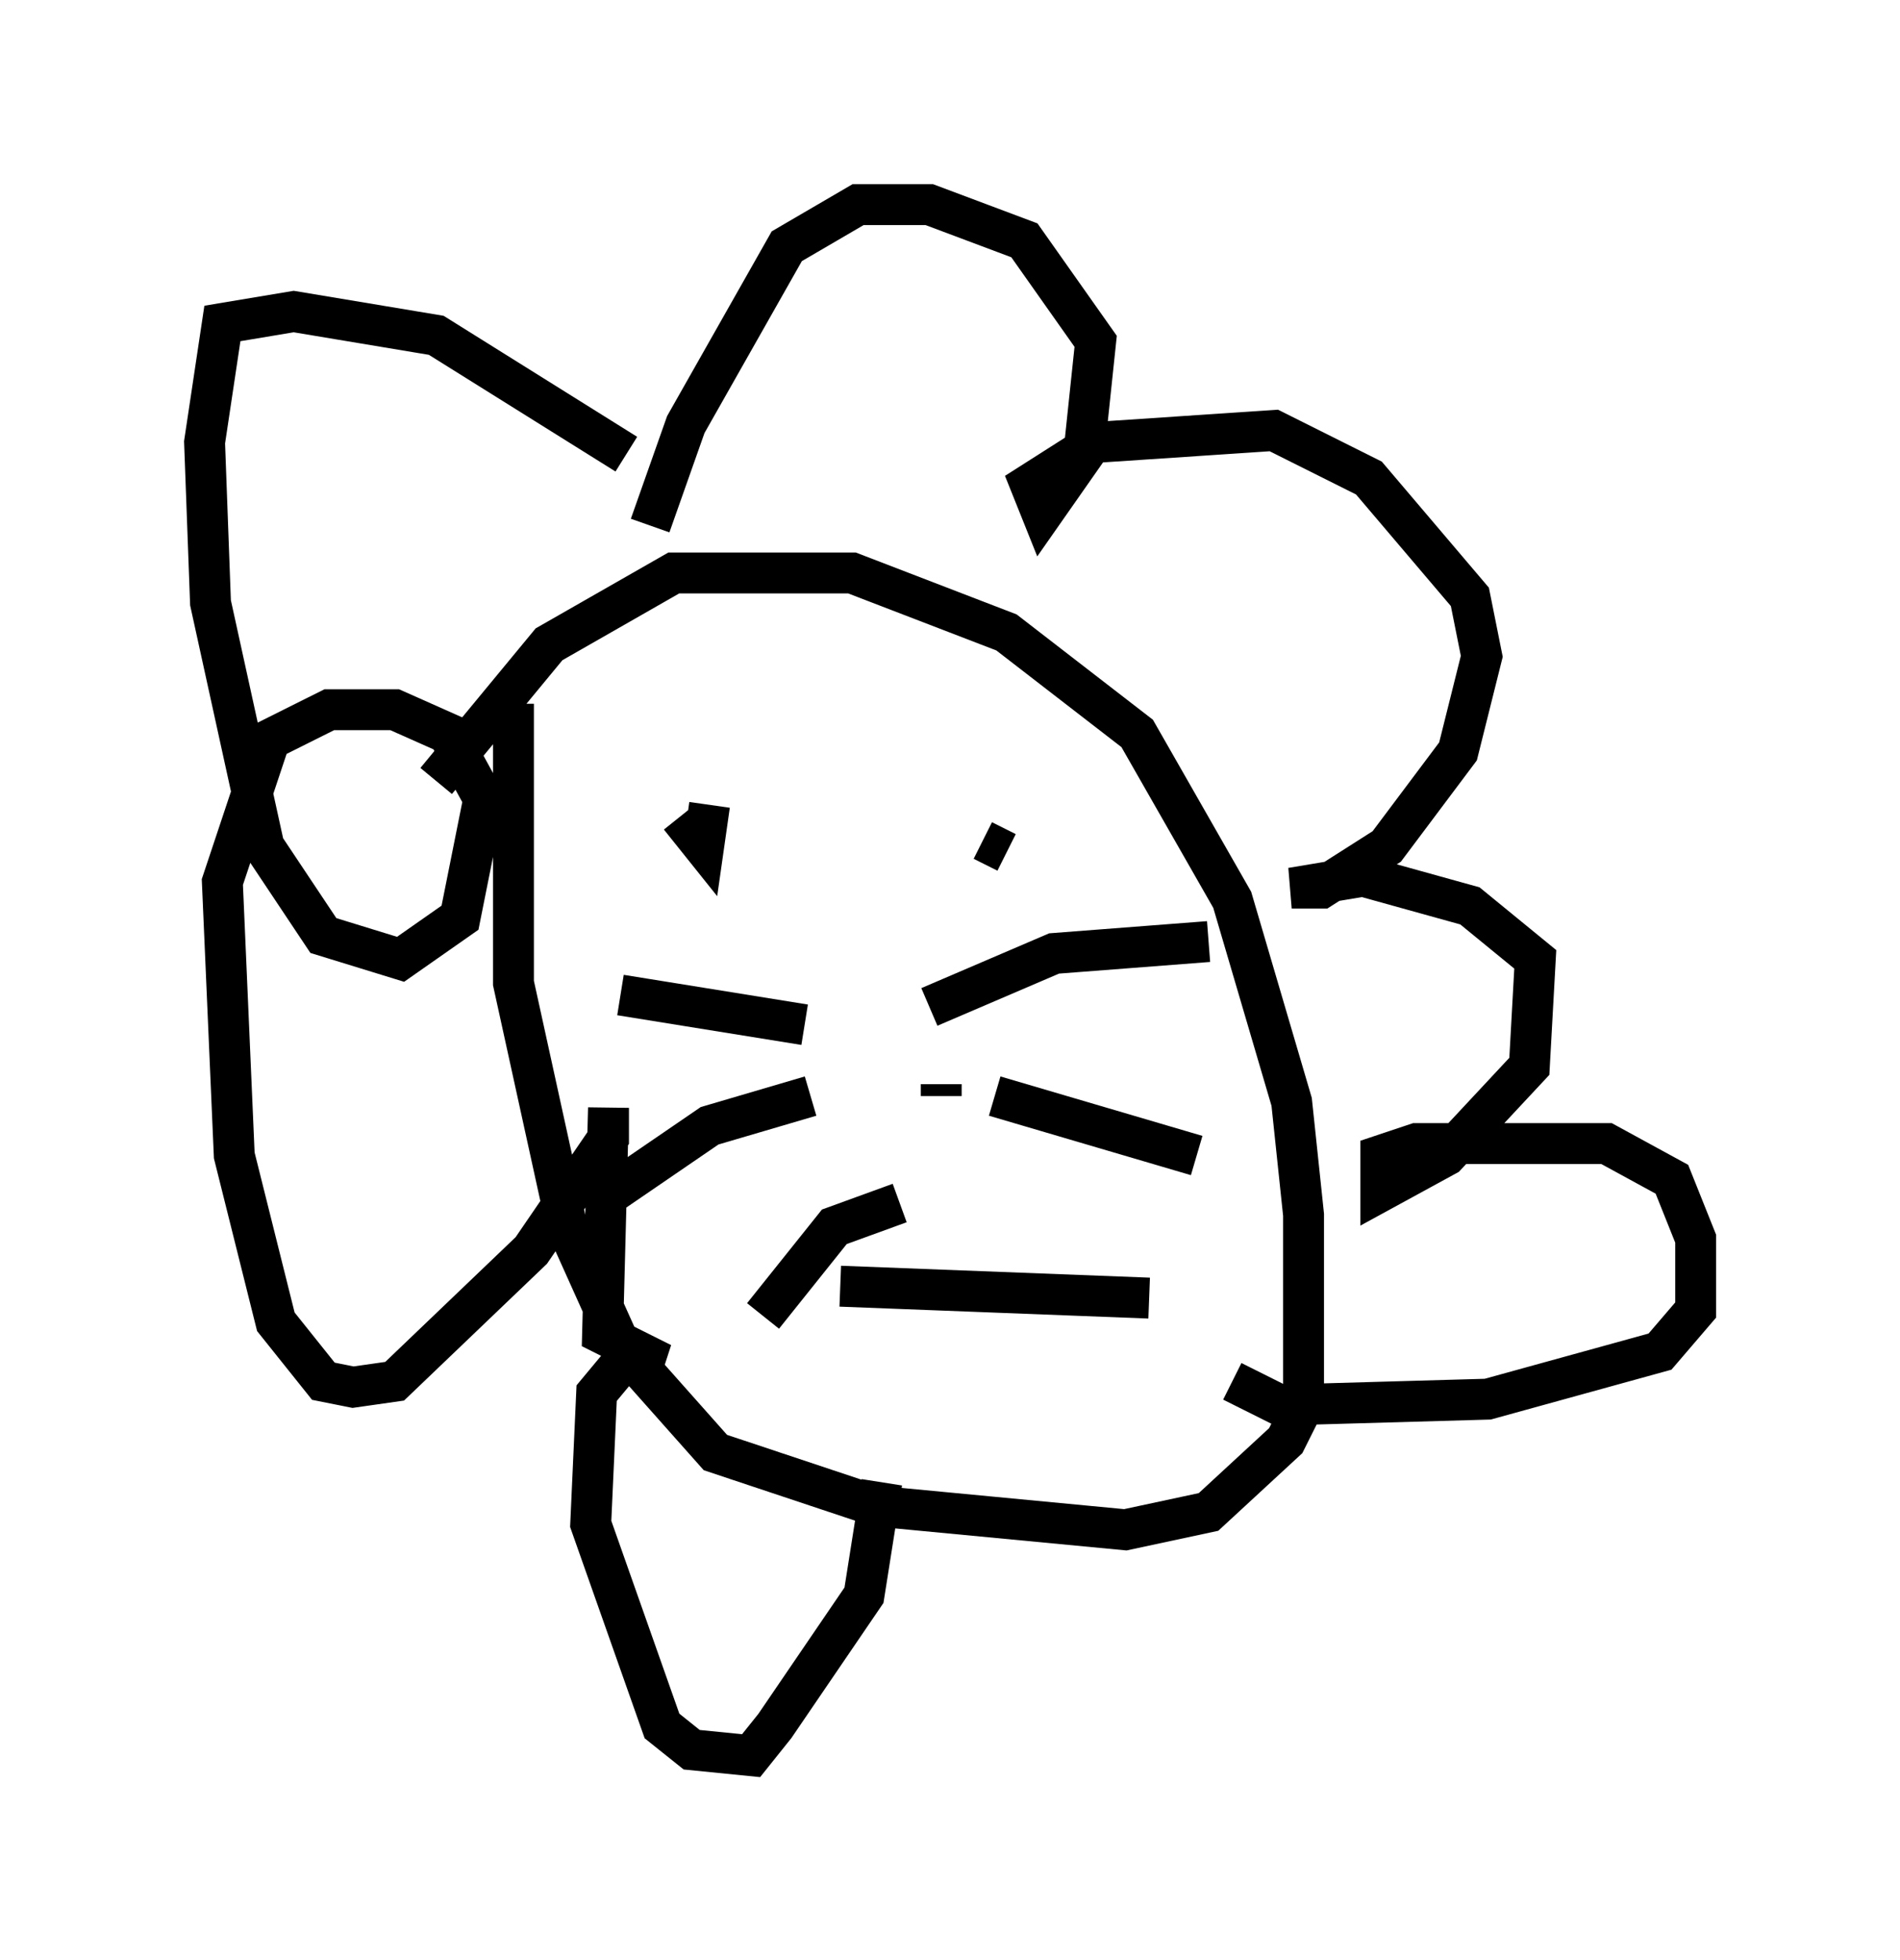 <?xml version="1.0" encoding="utf-8" ?>
<svg baseProfile="full" height="47.911" version="1.1" width="46.458" xmlns="http://www.w3.org/2000/svg" xmlns:ev="http://www.w3.org/2001/xml-events" xmlns:xlink="http://www.w3.org/1999/xlink"><defs /><rect fill="white" height="47.911" width="46.458" x="0" y="0" /><path d="M10.374, 20.687 m0.291, -1.598 l2.76, -3.341 3.05, -1.743 l4.358, 0.0 3.777, 1.453 l3.196, 2.469 2.324, 4.067 l1.453, 4.939 0.291, 2.76 l0.0, 4.648 -0.436, 0.872 l-1.888, 1.743 -2.034, 0.436 l-6.101, -0.581 -3.922, -1.307 l-2.324, -2.615 -1.307, -2.905 l-1.307, -5.955 0.0, -6.827 m2.76, -6.101 l-4.648, -2.905 -3.486, -0.581 l-1.743, 0.291 -0.436, 2.905 l0.145, 3.922 1.307, 5.955 l1.453, 2.179 1.888, 0.581 l1.453, -1.017 0.581, -2.905 l-0.872, -1.598 -1.307, -0.581 l-1.598, 0.0 -1.453, 0.726 l-1.162, 3.486 0.291, 6.682 l1.017, 4.067 1.162, 1.453 l0.726, 0.145 1.017, -0.145 l3.341, -3.196 1.888, -2.76 l0.0, -0.726 -0.145, 5.52 l1.453, 0.726 -0.872, -0.145 l-0.726, 0.872 -0.145, 3.196 l1.743, 4.939 0.726, 0.581 l1.453, 0.145 0.581, -0.726 l2.179, -3.196 0.436, -2.76 m-5.665, -23.385 l0.872, -2.469 2.469, -4.358 l1.743, -1.017 1.743, 0.0 l2.324, 0.872 1.743, 2.469 l-0.291, 2.76 -1.017, 1.453 l-0.291, -0.726 1.598, -1.017 l4.358, -0.291 2.324, 1.162 l2.469, 2.905 0.291, 1.453 l-0.581, 2.324 -1.743, 2.324 l-1.598, 1.017 -0.726, 0.0 l1.743, -0.291 2.615, 0.726 l1.598, 1.307 -0.145, 2.615 l-2.034, 2.179 -1.598, 0.872 l0.0, -0.872 0.872, -0.291 l4.648, 0.0 1.598, 0.872 l0.581, 1.453 0.0, 1.743 l-0.872, 1.017 -4.212, 1.162 l-5.084, 0.145 -1.162, -0.581 m-13.508, -13.799 l0.581, 0.726 0.145, -1.017 m7.263, 1.162 l-0.581, -0.291 m-3.486, 10.894 l7.553, 0.291 m-5.084, -5.229 l0.0, 0.291 m1.307, 0.0 l4.939, 1.453 m-9.441, -1.453 l-2.469, 0.726 -2.76, 1.888 m5.084, -4.358 l-4.503, -0.726 m7.553, 0.291 l3.05, -1.307 3.777, -0.291 m-7.553, 6.391 l-1.598, 0.581 -1.743, 2.179 " fill="none" stroke="black" stroke-width="1" /></svg>
